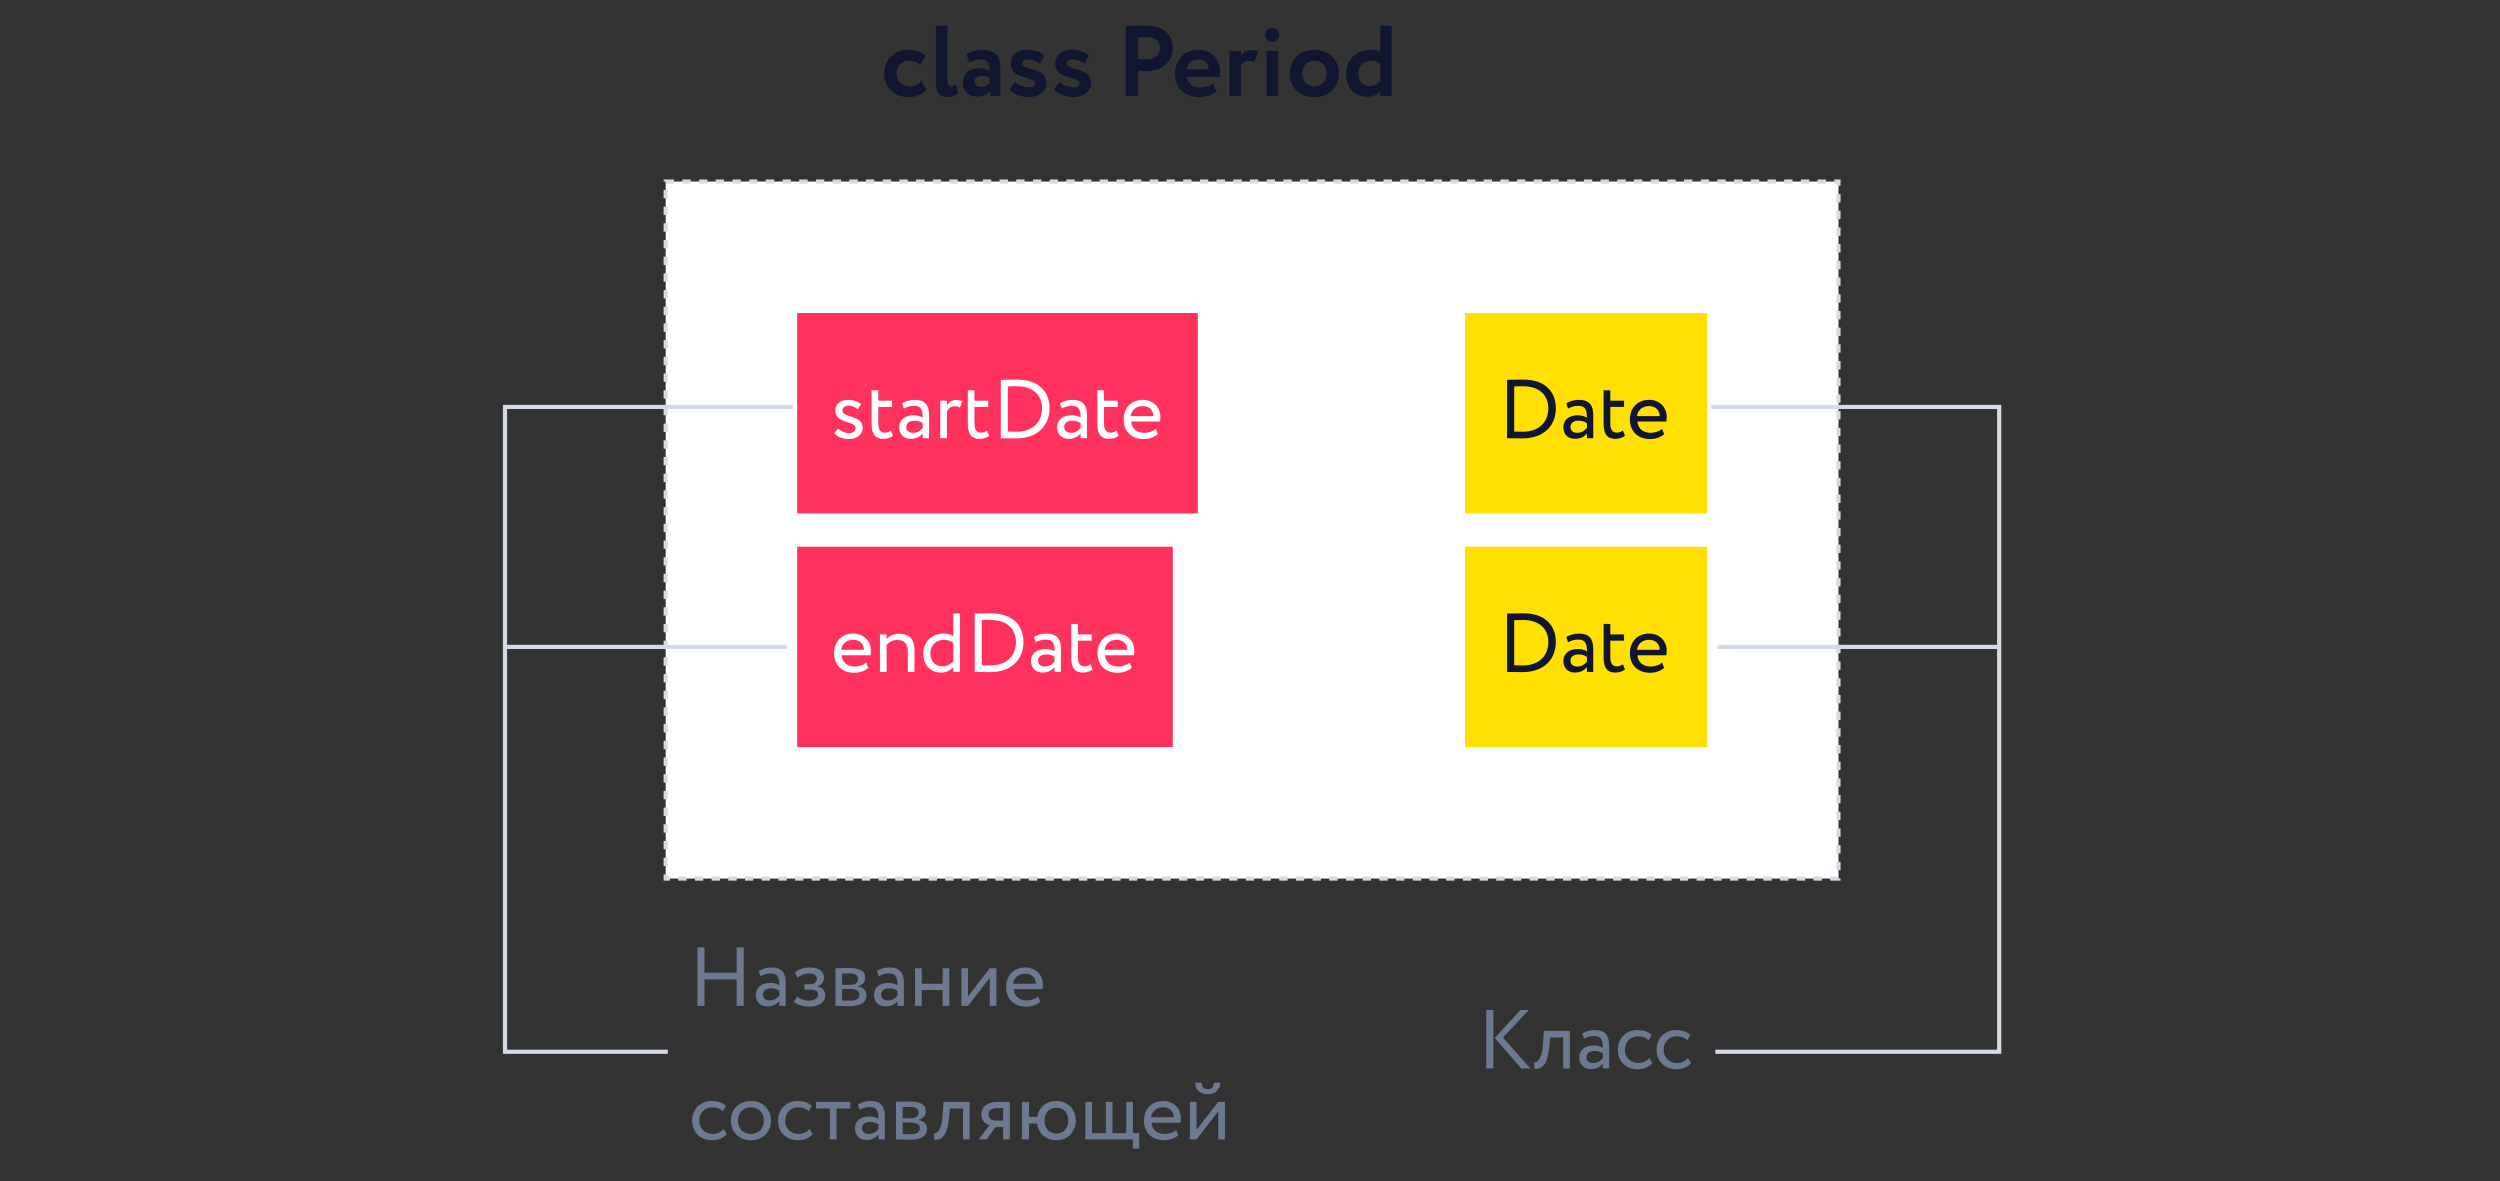 <svg width="599" height="283" viewBox="0 0 599 283" fill="none" xmlns="http://www.w3.org/2000/svg">
    <rect x="0" y="0" width="599" height="283" fill="#333333" stroke="none"/>
    <path d="M220.72 19.376C220.024 20.144 219.112 20.696 217.936 20.696C216.304 20.696 214.816 19.52 214.816 17.6C214.816 15.704 216.28 14.528 217.816 14.528C218.8 14.528 219.688 14.792 220.504 15.584L221.8 13.4C220.792 12.392 219.232 11.936 217.456 11.936C214.168 11.936 211.864 14.456 211.864 17.6C211.864 21.008 214.216 23.264 217.72 23.264C219.472 23.264 221.104 22.616 222.016 21.392L220.72 19.376ZM224.231 20.024C224.231 22.232 225.119 23.24 226.775 23.24C228.071 23.24 229.007 22.832 229.631 22.328L229.055 20.216C228.719 20.456 228.359 20.648 227.927 20.648C227.279 20.648 226.991 20.12 226.991 18.896V6.2H224.231V20.024ZM232.243 14.984C233.035 14.624 233.827 14.24 235.075 14.24C236.683 14.24 237.163 15.224 237.091 17.024C236.563 16.64 235.603 16.328 234.643 16.328C232.459 16.328 230.707 17.456 230.707 19.832C230.707 21.92 232.123 23.144 234.091 23.144C235.555 23.144 236.707 22.568 237.283 21.752V23H239.683V16.424C239.683 13.568 238.555 11.936 235.363 11.936C233.947 11.936 232.483 12.416 231.547 12.968L232.243 14.984ZM235.003 20.816C234.139 20.816 233.467 20.36 233.467 19.544C233.467 18.632 234.283 18.2 235.195 18.2C235.987 18.2 236.611 18.368 237.091 18.728V19.832C236.755 20.312 236.155 20.816 235.003 20.816ZM247.985 19.952C247.985 20.624 247.361 20.96 246.569 20.96C245.489 20.96 243.857 20.312 243.209 19.616L241.865 21.416C242.369 22.184 244.385 23.264 246.377 23.264C249.017 23.264 250.745 21.944 250.745 19.808C250.745 15.992 244.913 16.976 244.913 15.176C244.913 14.696 245.417 14.24 246.257 14.24C247.409 14.24 248.537 14.768 249.185 15.272L250.217 13.304C249.545 12.68 248.201 11.936 246.113 11.936C243.881 11.936 242.153 13.112 242.153 15.224C242.153 19.16 247.985 18.2 247.985 19.952ZM258.649 19.952C258.649 20.624 258.025 20.96 257.233 20.96C256.153 20.96 254.521 20.312 253.873 19.616L252.529 21.416C253.033 22.184 255.049 23.264 257.041 23.264C259.681 23.264 261.409 21.944 261.409 19.808C261.409 15.992 255.577 16.976 255.577 15.176C255.577 14.696 256.081 14.24 256.921 14.24C258.073 14.24 259.201 14.768 259.849 15.272L260.881 13.304C260.209 12.68 258.865 11.936 256.777 11.936C254.545 11.936 252.817 13.112 252.817 15.224C252.817 19.16 258.649 18.2 258.649 19.952ZM272.671 23V16.928C273.391 17 274.351 17 274.855 17C278.863 17 280.999 14.408 280.999 11.552C280.999 8.792 279.439 6.152 274.495 6.152C273.319 6.152 270.655 6.2 269.719 6.2V23H272.671ZM274.783 8.912C276.799 8.912 277.879 9.776 277.879 11.528C277.879 13.4 276.511 14.24 274.759 14.24C274.087 14.24 273.367 14.192 272.671 14.12V8.96C273.463 8.936 274.183 8.912 274.783 8.912ZM290.664 19.976C290.04 20.48 288.936 20.96 287.616 20.96C285.912 20.96 284.616 20.072 284.376 18.44H292.176C292.296 18.032 292.344 17.624 292.344 16.952C292.344 13.928 290.016 11.936 287.232 11.936C283.68 11.936 281.52 14.456 281.52 17.6C281.52 21.008 283.848 23.264 287.328 23.264C288.84 23.264 290.376 22.832 291.456 21.92L290.664 19.976ZM287.112 14.24C288.696 14.24 289.608 15.272 289.584 16.592H284.28C284.568 15.176 285.456 14.24 287.112 14.24ZM294.567 23H297.327V15.752C297.639 15.128 298.143 14.6 299.103 14.6C299.679 14.6 299.967 14.696 300.495 15.008L301.479 12.416C301.119 12.152 300.687 12.008 299.799 12.008C298.503 12.008 297.831 12.56 297.327 13.256V12.2H294.567V23ZM303.46 23H306.22V12.2H303.46V23ZM303.172 8.312C303.172 9.416 303.964 10.04 304.9 10.04C305.692 10.04 306.484 9.416 306.484 8.312C306.484 7.328 305.692 6.704 304.9 6.704C303.964 6.704 303.172 7.328 303.172 8.312ZM309.036 17.6C309.036 20.84 311.34 23.264 314.916 23.264C318.492 23.264 320.796 20.84 320.796 17.6C320.796 14.36 318.492 11.936 314.916 11.936C311.34 11.936 309.036 14.36 309.036 17.6ZM311.988 17.6C311.988 15.728 313.284 14.528 314.916 14.528C316.596 14.528 317.868 15.776 317.868 17.6C317.868 19.472 316.62 20.696 314.916 20.696C313.236 20.696 311.988 19.4 311.988 17.6ZM330.696 23H333.456V6.2H330.696V12.464C330.096 12.104 329.4 11.936 328.44 11.936C324.96 11.936 322.512 14.312 322.512 17.72C322.512 21.008 324.504 23.192 327.6 23.192C328.992 23.192 329.976 22.64 330.696 21.872V23ZM328.176 20.624C326.712 20.624 325.464 19.544 325.464 17.624C325.464 15.632 326.928 14.528 328.56 14.528C329.304 14.528 330 14.744 330.696 15.176V19.52C330.072 20.144 329.184 20.624 328.176 20.624Z" fill="#10162F"/>
    <rect x="159.5" y="43.5" width="281" height="167" fill="white"/>
    <rect width="96" height="48" transform="translate(191 75)" fill="#FF315D"/>
    <path d="M205 102.56C205 103.38 204.24 103.8 203.4 103.8C202.5 103.8 201.32 103.26 200.8 102.66L199.9 103.8C200.32 104.44 201.76 105.2 203.22 105.2C205.02 105.2 206.7 104.38 206.7 102.48C206.7 99.32 201.84 100.22 201.84 98.32C201.84 97.72 202.38 97.2 203.28 97.2C204.22 97.2 205 97.6 205.54 98.08L206.3 96.86C205.76 96.34 204.68 95.8 203.2 95.8C201.42 95.8 200.14 96.76 200.14 98.34C200.14 101.64 205 100.74 205 102.56ZM208.834 101.58C208.834 103.88 209.634 105.16 211.654 105.16C212.654 105.16 213.474 104.8 213.954 104.4L213.454 103.16C213.134 103.4 212.654 103.66 212.034 103.66C210.894 103.66 210.434 102.84 210.434 101.42V97.5H213.734V96H210.434V93.5H208.834V101.58ZM216.565 97.9C217.285 97.52 217.945 97.24 219.045 97.24C220.825 97.24 221.085 98.4 221.085 100.08C220.485 99.64 219.545 99.5 218.845 99.5C216.905 99.5 215.445 100.52 215.445 102.36C215.445 104.1 216.565 105.14 218.205 105.14C219.685 105.14 220.545 104.52 221.085 103.84V105H222.605V99.48C222.605 97.14 221.705 95.8 219.145 95.8C218.025 95.8 216.945 96.12 216.145 96.62L216.565 97.9ZM218.765 103.7C217.725 103.7 217.145 103.14 217.145 102.28C217.145 101.24 218.105 100.8 219.065 100.8C219.845 100.8 220.525 101 221.085 101.4V102.54C220.625 103.08 219.945 103.7 218.765 103.7ZM225.284 105H226.884V98.62C227.224 97.96 227.724 97.34 228.764 97.34C229.304 97.34 229.544 97.42 229.984 97.68L230.544 96.18C230.244 95.96 229.884 95.84 229.144 95.84C228.004 95.84 227.344 96.38 226.884 97.06V96H225.284V105ZM231.881 101.58C231.881 103.88 232.681 105.16 234.701 105.16C235.701 105.16 236.521 104.8 237.001 104.4L236.501 103.16C236.181 103.4 235.701 103.66 235.081 103.66C233.941 103.66 233.481 102.84 233.481 101.42V97.5H236.781V96H233.481V93.5H231.881V101.58ZM239.791 105H240.011C241.191 105 242.511 105.04 243.451 105.04C248.791 105.04 251.471 101.8 251.471 97.82C251.471 94.16 249.211 90.94 243.611 90.94C242.471 90.94 240.951 91 240.031 91H239.791V105ZM243.571 92.54C247.631 92.54 249.671 94.78 249.671 97.82C249.671 101.08 247.511 103.44 243.511 103.44C243.271 103.44 242.411 103.42 241.491 103.4V92.6C242.191 92.58 242.731 92.54 243.571 92.54ZM254.397 97.9C255.117 97.52 255.777 97.24 256.877 97.24C258.657 97.24 258.917 98.4 258.917 100.08C258.317 99.64 257.377 99.5 256.677 99.5C254.737 99.5 253.277 100.52 253.277 102.36C253.277 104.1 254.397 105.14 256.037 105.14C257.517 105.14 258.377 104.52 258.917 103.84V105H260.437V99.48C260.437 97.14 259.537 95.8 256.977 95.8C255.857 95.8 254.777 96.12 253.977 96.62L254.397 97.9ZM256.597 103.7C255.557 103.7 254.977 103.14 254.977 102.28C254.977 101.24 255.937 100.8 256.897 100.8C257.677 100.8 258.357 101 258.917 101.4V102.54C258.457 103.08 257.777 103.7 256.597 103.7ZM262.916 101.58C262.916 103.88 263.716 105.16 265.736 105.16C266.736 105.16 267.556 104.8 268.036 104.4L267.536 103.16C267.216 103.4 266.736 103.66 266.116 103.66C264.976 103.66 264.516 102.84 264.516 101.42V97.5H267.816V96H264.516V93.5H262.916V101.58ZM276.915 102.76C276.335 103.3 275.315 103.7 274.155 103.7C272.395 103.7 271.155 102.7 271.015 101H277.935C277.995 100.72 278.035 100.36 278.035 99.92C278.035 97.44 276.175 95.8 273.855 95.8C270.895 95.8 269.215 97.88 269.215 100.5C269.215 103.34 271.115 105.2 274.035 105.2C275.235 105.2 276.535 104.82 277.415 104.02L276.915 102.76ZM273.775 97.3C275.335 97.3 276.295 98.22 276.375 99.7H270.915C271.095 98.32 272.135 97.3 273.775 97.3Z" fill="white"/>
    <rect width="90" height="48" transform="translate(191 131)" fill="#FF315D"/>
    <path d="M207.54 158.76C206.96 159.3 205.94 159.7 204.78 159.7C203.02 159.7 201.78 158.7 201.64 157H208.56C208.62 156.72 208.66 156.36 208.66 155.92C208.66 153.44 206.8 151.8 204.48 151.8C201.52 151.8 199.84 153.88 199.84 156.5C199.84 159.34 201.74 161.2 204.66 161.2C205.86 161.2 207.16 160.82 208.04 160.02L207.54 158.76ZM204.4 153.3C205.96 153.3 206.92 154.22 207 155.7H201.54C201.72 154.32 202.76 153.3 204.4 153.3ZM210.831 161H212.431V154.5C213.011 153.84 213.951 153.34 214.971 153.34C216.651 153.34 217.511 154.22 217.511 156.1V161H219.111V155.8C219.111 152.98 217.711 151.84 215.371 151.84C214.191 151.84 213.051 152.42 212.431 153.1V152H210.831V161ZM228.407 161H230.007V147H228.407V152.44C227.787 152 227.087 151.8 226.127 151.8C223.287 151.8 221.207 153.76 221.207 156.56C221.207 159.34 222.907 161.16 225.547 161.16C226.767 161.16 227.747 160.58 228.407 159.86V161ZM225.847 159.66C224.167 159.66 222.907 158.5 222.907 156.52C222.907 154.54 224.407 153.3 226.187 153.3C226.927 153.3 227.647 153.52 228.407 154V158.46C227.847 159.08 226.887 159.66 225.847 159.66ZM233.541 161H233.761C234.941 161 236.261 161.04 237.201 161.04C242.541 161.04 245.221 157.8 245.221 153.82C245.221 150.16 242.961 146.94 237.361 146.94C236.221 146.94 234.701 147 233.781 147H233.541V161ZM237.321 148.54C241.381 148.54 243.421 150.78 243.421 153.82C243.421 157.08 241.261 159.44 237.261 159.44C237.021 159.44 236.161 159.42 235.241 159.4V148.6C235.941 148.58 236.481 148.54 237.321 148.54ZM248.147 153.9C248.867 153.52 249.527 153.24 250.627 153.24C252.407 153.24 252.667 154.4 252.667 156.08C252.067 155.64 251.127 155.5 250.427 155.5C248.487 155.5 247.027 156.52 247.027 158.36C247.027 160.1 248.147 161.14 249.787 161.14C251.267 161.14 252.127 160.52 252.667 159.84V161H254.187V155.48C254.187 153.14 253.287 151.8 250.727 151.8C249.607 151.8 248.527 152.12 247.727 152.62L248.147 153.9ZM250.347 159.7C249.307 159.7 248.727 159.14 248.727 158.28C248.727 157.24 249.687 156.8 250.647 156.8C251.427 156.8 252.107 157 252.667 157.4V158.54C252.207 159.08 251.527 159.7 250.347 159.7ZM256.666 157.58C256.666 159.88 257.466 161.16 259.486 161.16C260.486 161.16 261.306 160.8 261.786 160.4L261.286 159.16C260.966 159.4 260.486 159.66 259.866 159.66C258.726 159.66 258.266 158.84 258.266 157.42V153.5H261.566V152H258.266V149.5H256.666V157.58ZM270.665 158.76C270.085 159.3 269.065 159.7 267.905 159.7C266.145 159.7 264.905 158.7 264.765 157H271.685C271.745 156.72 271.785 156.36 271.785 155.92C271.785 153.44 269.925 151.8 267.605 151.8C264.645 151.8 262.965 153.88 262.965 156.5C262.965 159.34 264.865 161.2 267.785 161.2C268.985 161.2 270.285 160.82 271.165 160.02L270.665 158.76ZM267.525 153.3C269.085 153.3 270.045 154.22 270.125 155.7H264.665C264.845 154.32 265.885 153.3 267.525 153.3Z" fill="white"/>
    <rect width="58" height="48" transform="translate(351 75)" fill="#FFE000"/>
    <path d="M361.1 105H361.32C362.5 105 363.82 105.04 364.76 105.04C370.1 105.04 372.78 101.8 372.78 97.82C372.78 94.16 370.52 90.94 364.92 90.94C363.78 90.94 362.26 91 361.34 91H361.1V105ZM364.88 92.54C368.94 92.54 370.98 94.78 370.98 97.82C370.98 101.08 368.82 103.44 364.82 103.44C364.58 103.44 363.72 103.42 362.8 103.4V92.6C363.5 92.58 364.04 92.54 364.88 92.54ZM375.705 97.9C376.425 97.52 377.085 97.24 378.185 97.24C379.965 97.24 380.225 98.4 380.225 100.08C379.625 99.64 378.685 99.5 377.985 99.5C376.045 99.5 374.585 100.52 374.585 102.36C374.585 104.1 375.705 105.14 377.345 105.14C378.825 105.14 379.685 104.52 380.225 103.84V105H381.745V99.48C381.745 97.14 380.845 95.8 378.285 95.8C377.165 95.8 376.085 96.12 375.285 96.62L375.705 97.9ZM377.905 103.7C376.865 103.7 376.285 103.14 376.285 102.28C376.285 101.24 377.245 100.8 378.205 100.8C378.985 100.8 379.665 101 380.225 101.4V102.54C379.765 103.08 379.085 103.7 377.905 103.7ZM384.224 101.58C384.224 103.88 385.024 105.16 387.044 105.16C388.044 105.16 388.864 104.8 389.344 104.4L388.844 103.16C388.524 103.4 388.044 103.66 387.424 103.66C386.284 103.66 385.824 102.84 385.824 101.42V97.5H389.124V96H385.824V93.5H384.224V101.58ZM398.224 102.76C397.644 103.3 396.624 103.7 395.464 103.7C393.704 103.7 392.464 102.7 392.324 101H399.244C399.304 100.72 399.344 100.36 399.344 99.92C399.344 97.44 397.484 95.8 395.164 95.8C392.204 95.8 390.524 97.88 390.524 100.5C390.524 103.34 392.424 105.2 395.344 105.2C396.544 105.2 397.844 104.82 398.724 104.02L398.224 102.76ZM395.084 97.3C396.644 97.3 397.604 98.22 397.684 99.7H392.224C392.404 98.32 393.444 97.3 395.084 97.3Z" fill="#10162F"/>
    <rect width="58" height="48" transform="translate(351 131)" fill="#FFE000"/>
    <path d="M361.1 161H361.32C362.5 161 363.82 161.04 364.76 161.04C370.1 161.04 372.78 157.8 372.78 153.82C372.78 150.16 370.52 146.94 364.92 146.94C363.78 146.94 362.26 147 361.34 147H361.1V161ZM364.88 148.54C368.94 148.54 370.98 150.78 370.98 153.82C370.98 157.08 368.82 159.44 364.82 159.44C364.58 159.44 363.72 159.42 362.8 159.4V148.6C363.5 148.58 364.04 148.54 364.88 148.54ZM375.705 153.9C376.425 153.52 377.085 153.24 378.185 153.24C379.965 153.24 380.225 154.4 380.225 156.08C379.625 155.64 378.685 155.5 377.985 155.5C376.045 155.5 374.585 156.52 374.585 158.36C374.585 160.1 375.705 161.14 377.345 161.14C378.825 161.14 379.685 160.52 380.225 159.84V161H381.745V155.48C381.745 153.14 380.845 151.8 378.285 151.8C377.165 151.8 376.085 152.12 375.285 152.62L375.705 153.9ZM377.905 159.7C376.865 159.7 376.285 159.14 376.285 158.28C376.285 157.24 377.245 156.8 378.205 156.8C378.985 156.8 379.665 157 380.225 157.4V158.54C379.765 159.08 379.085 159.7 377.905 159.7ZM384.224 157.58C384.224 159.88 385.024 161.16 387.044 161.16C388.044 161.16 388.864 160.8 389.344 160.4L388.844 159.16C388.524 159.4 388.044 159.66 387.424 159.66C386.284 159.66 385.824 158.84 385.824 157.42V153.5H389.124V152H385.824V149.5H384.224V157.58ZM398.224 158.76C397.644 159.3 396.624 159.7 395.464 159.7C393.704 159.7 392.464 158.7 392.324 157H399.244C399.304 156.72 399.344 156.36 399.344 155.92C399.344 153.44 397.484 151.8 395.164 151.8C392.204 151.8 390.524 153.88 390.524 156.5C390.524 159.34 392.424 161.2 395.344 161.2C396.544 161.2 397.844 160.82 398.724 160.02L398.224 158.76ZM395.084 153.3C396.644 153.3 397.604 154.22 397.684 155.7H392.224C392.404 154.32 393.444 153.3 395.084 153.3Z" fill="#10162F"/>
    <rect x="159.5" y="43.5" width="281" height="167" stroke="#D3DBE6" stroke-dasharray="2 2"/>
    <path d="M176.5 241H178.2V227H176.5V233.06H168.8V227H167.1V241H168.8V234.66H176.5V241ZM182.213 233.9C182.933 233.52 183.593 233.24 184.693 233.24C186.473 233.24 186.733 234.4 186.733 236.08C186.133 235.64 185.193 235.5 184.493 235.5C182.553 235.5 181.093 236.52 181.093 238.36C181.093 240.1 182.213 241.14 183.853 241.14C185.333 241.14 186.193 240.52 186.733 239.84V241H188.253V235.48C188.253 233.14 187.353 231.8 184.793 231.8C183.673 231.8 182.593 232.12 181.793 232.62L182.213 233.9ZM184.413 239.7C183.373 239.7 182.793 239.14 182.793 238.28C182.793 237.24 183.753 236.8 184.713 236.8C185.493 236.8 186.173 237 186.733 237.4V238.54C186.273 239.08 185.593 239.7 184.413 239.7ZM193.912 241.2C196.132 241.2 197.732 240.18 197.732 238.5C197.732 237.46 197.112 236.52 195.852 236.38V236.34C196.992 235.94 197.432 235.1 197.432 234.22C197.432 232.74 196.252 231.8 194.052 231.8C192.632 231.8 191.232 232.24 190.492 233L191.112 234.24C191.712 233.76 192.572 233.24 193.812 233.24C194.972 233.24 195.732 233.72 195.732 234.54C195.732 235.26 195.072 235.82 194.172 235.82H192.752V237.12H194.272C195.372 237.12 196.032 237.54 196.032 238.28C196.032 239.18 195.032 239.76 193.672 239.76C192.892 239.76 191.772 239.4 191.012 238.78L190.192 239.98C190.792 240.7 192.592 241.2 193.912 241.2ZM200.17 241C200.99 241 202.35 241.08 203.47 241.08C206.27 241.08 207.61 240.16 207.61 238.46C207.61 237.34 206.95 236.6 205.51 236.34V236.3C206.59 236.14 207.31 235.3 207.31 234.24C207.31 232.62 205.95 231.92 203.43 231.92C202.13 231.92 200.95 232 200.17 232V241ZM203.69 236.96C205.13 236.96 205.91 237.4 205.91 238.34C205.91 239.28 205.09 239.78 203.61 239.78C202.89 239.78 202.25 239.74 201.77 239.72V236.96H203.69ZM203.55 233.22C204.71 233.22 205.61 233.58 205.61 234.56C205.61 235.44 204.85 235.96 203.79 235.96H201.77V233.28C202.17 233.26 202.83 233.22 203.55 233.22ZM210.533 233.9C211.253 233.52 211.913 233.24 213.013 233.24C214.793 233.24 215.053 234.4 215.053 236.08C214.453 235.64 213.513 235.5 212.813 235.5C210.873 235.5 209.413 236.52 209.413 238.36C209.413 240.1 210.533 241.14 212.173 241.14C213.653 241.14 214.513 240.52 215.053 239.84V241H216.573V235.48C216.573 233.14 215.673 231.8 213.113 231.8C211.993 231.8 210.913 232.12 210.113 232.62L210.533 233.9ZM212.733 239.7C211.693 239.7 211.113 239.14 211.113 238.28C211.113 237.24 212.073 236.8 213.033 236.8C213.813 236.8 214.493 237 215.053 237.4V238.54C214.593 239.08 213.913 239.7 212.733 239.7ZM225.853 241H227.453V232H225.853V235.7H220.853V232H219.253V241H220.853V237.2H225.853V241ZM231.946 241L237.146 234.3V241H238.746V232H237.146L231.946 238.7V232H230.346V241H231.946ZM248.755 238.76C248.175 239.3 247.155 239.7 245.995 239.7C244.235 239.7 242.995 238.7 242.855 237H249.775C249.835 236.72 249.875 236.36 249.875 235.92C249.875 233.44 248.015 231.8 245.695 231.8C242.735 231.8 241.055 233.88 241.055 236.5C241.055 239.34 242.955 241.2 245.875 241.2C247.075 241.2 248.375 240.82 249.255 240.02L248.755 238.76ZM245.615 233.3C247.175 233.3 248.135 234.22 248.215 235.7H242.755C242.935 234.32 243.975 233.3 245.615 233.3ZM173.36 270.54C172.76 271.22 171.86 271.7 170.78 271.7C169 271.7 167.54 270.48 167.54 268.5C167.54 266.6 169 265.3 170.62 265.3C171.56 265.3 172.44 265.54 173.2 266.24L173.94 264.98C173.1 264.14 171.84 263.8 170.4 263.8C167.76 263.8 165.84 265.88 165.84 268.5C165.84 271.34 167.8 273.2 170.66 273.2C172.04 273.2 173.36 272.68 174.12 271.7L173.36 270.54ZM175.117 268.5C175.117 271.2 177.037 273.2 179.917 273.2C182.797 273.2 184.717 271.2 184.717 268.5C184.717 265.8 182.797 263.8 179.917 263.8C177.037 263.8 175.117 265.8 175.117 268.5ZM176.817 268.5C176.817 266.6 178.157 265.3 179.917 265.3C181.717 265.3 183.017 266.62 183.017 268.5C183.017 270.42 181.717 271.7 179.917 271.7C178.117 271.7 176.817 270.38 176.817 268.5ZM193.946 270.54C193.346 271.22 192.446 271.7 191.366 271.7C189.586 271.7 188.126 270.48 188.126 268.5C188.126 266.6 189.586 265.3 191.206 265.3C192.146 265.3 193.026 265.54 193.786 266.24L194.526 264.98C193.686 264.14 192.426 263.8 190.986 263.8C188.346 263.8 186.426 265.88 186.426 268.5C186.426 271.34 188.386 273.2 191.246 273.2C192.626 273.2 193.946 272.68 194.706 271.7L193.946 270.54ZM195.534 265.6H198.834V273H200.434V265.6H203.734V264H195.534V265.6ZM205.963 265.9C206.683 265.52 207.343 265.24 208.443 265.24C210.223 265.24 210.483 266.4 210.483 268.08C209.883 267.64 208.943 267.5 208.243 267.5C206.303 267.5 204.843 268.52 204.843 270.36C204.843 272.1 205.963 273.14 207.603 273.14C209.083 273.14 209.943 272.52 210.483 271.84V273H212.003V267.48C212.003 265.14 211.103 263.8 208.543 263.8C207.423 263.8 206.343 264.12 205.543 264.62L205.963 265.9ZM208.163 271.7C207.123 271.7 206.543 271.14 206.543 270.28C206.543 269.24 207.503 268.8 208.463 268.8C209.243 268.8 209.923 269 210.483 269.4V270.54C210.023 271.08 209.343 271.7 208.163 271.7ZM214.682 273C215.502 273 216.862 273.08 217.982 273.08C220.782 273.08 222.122 272.16 222.122 270.46C222.122 269.34 221.462 268.6 220.022 268.34V268.3C221.102 268.14 221.822 267.3 221.822 266.24C221.822 264.62 220.462 263.92 217.942 263.92C216.642 263.92 215.462 264 214.682 264V273ZM218.202 268.96C219.642 268.96 220.422 269.4 220.422 270.34C220.422 271.28 219.602 271.78 218.122 271.78C217.402 271.78 216.762 271.74 216.282 271.72V268.96H218.202ZM218.062 265.22C219.222 265.22 220.122 265.58 220.122 266.56C220.122 267.44 219.362 267.96 218.302 267.96H216.282V265.28C216.682 265.26 217.342 265.22 218.062 265.22ZM230.725 273H232.325V264H226.065L225.905 266.8C225.685 270.96 224.405 271.62 223.725 271.56L223.845 273.12C225.705 273.12 227.065 272.24 227.465 267.12L227.565 265.6H230.725V273ZM239.15 264C236.15 264 235.13 265.46 235.13 267C235.13 268.48 236.15 269.38 237.07 269.6L234.47 273H236.41L238.61 270H240.35V273H241.95V264H239.15ZM236.83 267.04C236.83 266.2 237.39 265.5 238.89 265.5H240.35V268.5H238.51C237.71 268.5 236.83 267.96 236.83 267.04ZM244.858 273H246.558V269.2H248.498C248.778 271.54 250.518 273.2 253.058 273.2C255.838 273.2 257.758 271.2 257.758 268.5C257.758 265.8 255.878 263.8 253.058 263.8C250.598 263.8 248.878 265.38 248.518 267.6H246.558V264H244.858V273ZM250.258 268.5C250.258 266.64 251.438 265.4 253.118 265.4C254.838 265.4 255.958 266.66 255.958 268.5C255.958 270.38 254.778 271.6 253.118 271.6C251.458 271.6 250.258 270.4 250.258 268.5ZM260.053 273H271.453V275.2H272.953V271.5H271.453V264H269.853V271.5H266.553V264H264.953V271.5H261.653V264H260.053V273ZM281.802 270.76C281.222 271.3 280.202 271.7 279.042 271.7C277.282 271.7 276.042 270.7 275.902 269H282.822C282.882 268.72 282.922 268.36 282.922 267.92C282.922 265.44 281.062 263.8 278.742 263.8C275.782 263.8 274.102 265.88 274.102 268.5C274.102 271.34 276.002 273.2 278.922 273.2C280.122 273.2 281.422 272.82 282.302 272.02L281.802 270.76ZM278.662 265.3C280.222 265.3 281.182 266.22 281.262 267.7H275.802C275.982 266.32 277.022 265.3 278.662 265.3ZM286.692 273L291.892 266.3V273H293.492V264H291.892L286.692 270.7V264H285.092V273H286.692ZM286.372 259.4C286.372 260.98 287.432 262.2 289.412 262.2C291.212 262.2 292.372 260.98 292.372 259.4H290.872C290.792 260.48 290.292 260.98 289.412 260.98C288.452 260.98 287.952 260.48 287.872 259.4H286.372Z" fill="#6C7991"/>
    <path d="M366.34 242H364.28L358.14 248.7L364.48 256H366.66L360.1 248.58L366.34 242ZM356.1 256H357.8V242H356.1V256ZM374.549 256H376.149V247H369.889L369.729 249.8C369.509 253.96 368.229 254.62 367.549 254.56L367.669 256.12C369.529 256.12 370.889 255.24 371.289 250.12L371.389 248.6H374.549V256ZM379.514 248.9C380.234 248.52 380.894 248.24 381.994 248.24C383.774 248.24 384.034 249.4 384.034 251.08C383.434 250.64 382.494 250.5 381.794 250.5C379.854 250.5 378.394 251.52 378.394 253.36C378.394 255.1 379.514 256.14 381.154 256.14C382.634 256.14 383.494 255.52 384.034 254.84V256H385.554V250.48C385.554 248.14 384.654 246.8 382.094 246.8C380.974 246.8 379.894 247.12 379.094 247.62L379.514 248.9ZM381.714 254.7C380.674 254.7 380.094 254.14 380.094 253.28C380.094 252.24 381.054 251.8 382.014 251.8C382.794 251.8 383.474 252 384.034 252.4V253.54C383.574 254.08 382.894 254.7 381.714 254.7ZM395.153 253.54C394.553 254.22 393.653 254.7 392.573 254.7C390.793 254.7 389.333 253.48 389.333 251.5C389.333 249.6 390.793 248.3 392.413 248.3C393.353 248.3 394.233 248.54 394.993 249.24L395.733 247.98C394.893 247.14 393.633 246.8 392.193 246.8C389.553 246.8 387.633 248.88 387.633 251.5C387.633 254.34 389.593 256.2 392.453 256.2C393.833 256.2 395.153 255.68 395.913 254.7L395.153 253.54ZM404.43 253.54C403.83 254.22 402.93 254.7 401.85 254.7C400.07 254.7 398.61 253.48 398.61 251.5C398.61 249.6 400.07 248.3 401.69 248.3C402.63 248.3 403.51 248.54 404.27 249.24L405.01 247.98C404.17 247.14 402.91 246.8 401.47 246.8C398.83 246.8 396.91 248.88 396.91 251.5C396.91 254.34 398.87 256.2 401.73 256.2C403.11 256.2 404.43 255.68 405.19 254.7L404.43 253.54Z" fill="#6C7991"/>
    <path d="M160 252H121V97.5H190" stroke="#D3DBE6"/>
    <path d="M121.5 155H188.5" stroke="#D3DBE6"/>
    <path d="M411 252H479V97.5H410" stroke="#D3DBE6"/>
    <path d="M478.5 155H411.5" stroke="#D3DBE6"/>
</svg>
